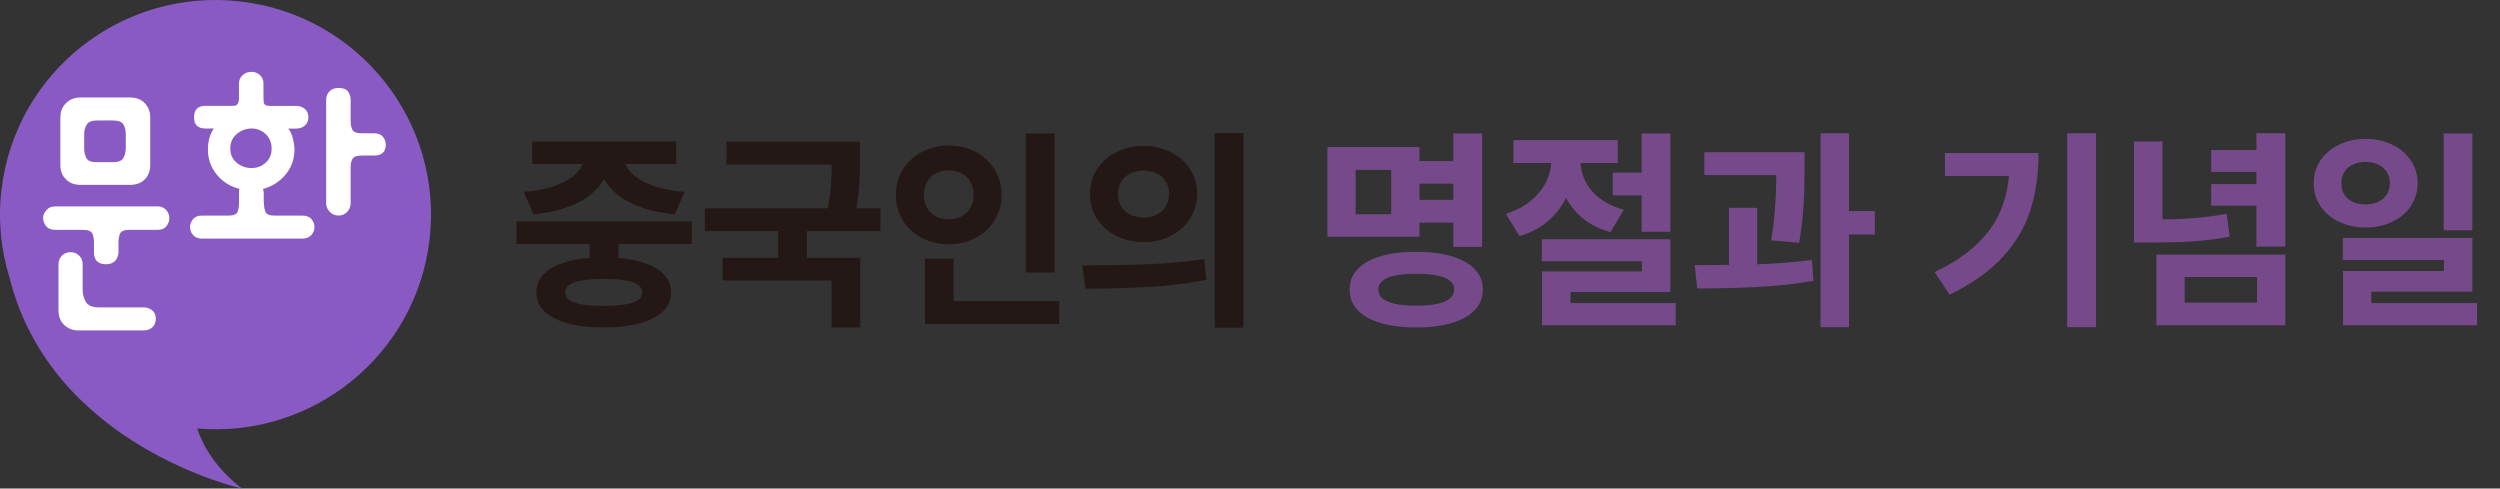 <svg width="348" height="68" viewBox="0 0 348 68" fill="none" xmlns="http://www.w3.org/2000/svg">
<rect x="0" y="0" width="348" height="68" fill="#333333" stroke="none"/>
<path d="M86.09 32.14V36.88H82.07V32.14H86.09ZM96.29 30.82V33.97H71.9V30.82H96.29ZM84.05 35.83C86.99 35.83 89.28 36.26 90.92 37.12C92.58 37.96 93.41 39.16 93.41 40.72C93.41 42.26 92.58 43.45 90.92 44.29C89.26 45.15 86.97 45.58 84.05 45.58C81.11 45.58 78.81 45.15 77.15 44.29C75.49 43.45 74.66 42.26 74.66 40.72C74.66 39.16 75.48 37.96 77.12 37.12C78.78 36.26 81.09 35.83 84.05 35.83ZM84.05 38.83C82.23 38.83 80.88 38.98 80 39.28C79.12 39.58 78.68 40.06 78.68 40.72C78.68 41.36 79.12 41.83 80 42.13C80.88 42.43 82.23 42.58 84.05 42.58C85.85 42.58 87.19 42.43 88.07 42.13C88.95 41.83 89.39 41.36 89.39 40.72C89.39 40.06 88.95 39.58 88.07 39.28C87.19 38.98 85.85 38.83 84.05 38.83ZM84.89 21.16V21.79C84.89 23.15 84.49 24.4 83.69 25.54C82.89 26.68 81.69 27.63 80.09 28.39C78.49 29.13 76.55 29.61 74.27 29.83L72.89 26.71C74.79 26.55 76.37 26.22 77.63 25.72C78.91 25.2 79.84 24.6 80.42 23.92C81.02 23.22 81.32 22.51 81.32 21.79V21.16H84.89ZM86.87 21.16V21.79C86.87 22.53 87.16 23.24 87.74 23.92C88.34 24.6 89.27 25.2 90.53 25.72C91.79 26.22 93.38 26.55 95.3 26.71L93.92 29.83C91.62 29.61 89.67 29.13 88.07 28.39C86.49 27.63 85.3 26.69 84.5 25.57C83.7 24.43 83.3 23.17 83.3 21.79V21.16H86.87ZM94.13 19.69V22.84H74.09V19.69H94.13ZM118.191 19.72V22.9H101.121V19.72H118.191ZM122.571 28.99V32.17H98.121V28.99H122.571ZM112.311 31.24V36.85H108.321V31.24H112.311ZM119.721 19.72V21.88C119.721 23.5 119.671 24.95 119.571 26.23C119.491 27.49 119.261 28.9 118.881 30.46L114.981 30.1C115.341 28.56 115.561 27.2 115.641 26.02C115.741 24.82 115.791 23.44 115.791 21.88V19.72H119.721ZM119.751 35.89V45.58H115.761V39.04H100.581V35.89H119.751ZM146.781 18.58V37.93H142.791V18.58H146.781ZM147.441 41.92V45.1H128.751V41.92H147.441ZM132.741 36.01V43.21H128.751V36.01H132.741ZM132.051 20.26C133.431 20.26 134.681 20.55 135.801 21.13C136.921 21.71 137.801 22.53 138.441 23.59C139.101 24.65 139.431 25.83 139.431 27.13C139.431 28.43 139.101 29.61 138.441 30.67C137.801 31.71 136.921 32.53 135.801 33.13C134.681 33.71 133.431 34 132.051 34C130.691 34 129.451 33.71 128.331 33.13C127.211 32.53 126.321 31.71 125.661 30.67C125.021 29.61 124.701 28.43 124.701 27.13C124.701 25.83 125.021 24.66 125.661 23.62C126.321 22.56 127.211 21.74 128.331 21.16C129.451 20.56 130.691 20.26 132.051 20.26ZM132.051 23.71C131.391 23.71 130.801 23.85 130.281 24.13C129.761 24.39 129.351 24.78 129.051 25.3C128.751 25.82 128.601 26.43 128.601 27.13C128.601 27.83 128.751 28.44 129.051 28.96C129.351 29.46 129.761 29.85 130.281 30.13C130.801 30.39 131.391 30.52 132.051 30.52C132.711 30.52 133.301 30.39 133.821 30.13C134.341 29.85 134.751 29.46 135.051 28.96C135.371 28.44 135.531 27.83 135.531 27.13C135.531 26.43 135.381 25.82 135.081 25.3C134.781 24.78 134.361 24.39 133.821 24.13C133.301 23.85 132.711 23.71 132.051 23.71ZM159.202 20.32C160.602 20.32 161.862 20.61 162.982 21.19C164.122 21.75 165.012 22.54 165.652 23.56C166.312 24.58 166.642 25.73 166.642 27.01C166.642 28.27 166.312 29.41 165.652 30.43C165.012 31.45 164.122 32.25 162.982 32.83C161.862 33.41 160.602 33.7 159.202 33.7C157.802 33.7 156.532 33.41 155.392 32.83C154.252 32.25 153.352 31.46 152.692 30.46C152.052 29.44 151.732 28.29 151.732 27.01C151.732 25.73 152.052 24.58 152.692 23.56C153.352 22.54 154.252 21.75 155.392 21.19C156.532 20.61 157.802 20.32 159.202 20.32ZM159.202 23.74C158.522 23.74 157.912 23.87 157.372 24.13C156.832 24.39 156.402 24.77 156.082 25.27C155.782 25.75 155.632 26.33 155.632 27.01C155.632 27.67 155.782 28.25 156.082 28.75C156.402 29.25 156.832 29.63 157.372 29.89C157.912 30.15 158.522 30.28 159.202 30.28C159.882 30.28 160.482 30.15 161.002 29.89C161.542 29.63 161.962 29.25 162.262 28.75C162.582 28.25 162.742 27.67 162.742 27.01C162.742 26.33 162.582 25.75 162.262 25.27C161.962 24.77 161.542 24.39 161.002 24.13C160.482 23.87 159.882 23.74 159.202 23.74ZM173.092 18.52V45.61H169.102V18.52H173.092ZM150.652 36.94C153.912 36.94 156.932 36.89 159.712 36.79C162.492 36.67 165.132 36.43 167.632 36.07L167.932 38.95C165.352 39.45 162.692 39.78 159.952 39.94C157.212 40.1 154.262 40.18 151.102 40.18L150.652 36.94Z" fill="#231815"/>
<path d="M203.557 22.42V25.57H196.747V22.42H203.557ZM203.677 27.82V31H196.747V27.82H203.677ZM206.317 18.58V34.36H202.297V18.58H206.317ZM197.587 20.47V32.95H184.777V20.47H197.587ZM188.707 23.65V29.83H193.657V23.65H188.707ZM197.107 35.05C199.987 35.05 202.257 35.51 203.917 36.43C205.577 37.35 206.407 38.64 206.407 40.3C206.407 41.98 205.577 43.28 203.917 44.2C202.277 45.12 200.017 45.58 197.137 45.58C194.257 45.58 191.987 45.12 190.327 44.2C188.687 43.28 187.867 41.98 187.867 40.3C187.867 38.64 188.687 37.35 190.327 36.43C191.987 35.51 194.247 35.05 197.107 35.05ZM197.107 38.11C195.967 38.11 195.007 38.19 194.227 38.35C193.447 38.51 192.857 38.75 192.457 39.07C192.057 39.39 191.857 39.8 191.857 40.3C191.857 40.8 192.057 41.22 192.457 41.56C192.857 41.88 193.447 42.13 194.227 42.31C195.007 42.47 195.967 42.55 197.107 42.55C198.287 42.55 199.267 42.47 200.047 42.31C200.827 42.13 201.417 41.88 201.817 41.56C202.217 41.22 202.417 40.8 202.417 40.3C202.417 39.8 202.217 39.39 201.817 39.07C201.417 38.75 200.827 38.51 200.047 38.35C199.267 38.19 198.287 38.11 197.107 38.11ZM231.158 24.04V27.19H224.498V24.04H231.158ZM219.188 20.83V22.3C219.188 23.86 218.898 25.36 218.318 26.8C217.758 28.22 216.898 29.47 215.738 30.55C214.598 31.61 213.188 32.38 211.508 32.86L209.618 29.77C211.018 29.33 212.188 28.71 213.128 27.91C214.088 27.09 214.798 26.2 215.258 25.24C215.718 24.26 215.948 23.28 215.948 22.3V20.83H219.188ZM219.998 20.83V22.3C219.998 23.26 220.208 24.2 220.628 25.12C221.048 26.02 221.708 26.83 222.608 27.55C223.528 28.27 224.668 28.82 226.028 29.2L224.168 32.32C222.528 31.86 221.148 31.13 220.028 30.13C218.928 29.13 218.108 27.96 217.568 26.62C217.028 25.28 216.758 23.84 216.758 22.3V20.83H219.998ZM225.188 19.51V22.69H210.668V19.51H225.188ZM232.508 18.58V32.26H228.518V18.58H232.508ZM232.508 33.31V40.66H218.618V44.02H214.658V37.78H228.548V36.37H214.628V33.31H232.508ZM233.258 42.19V45.28H214.658V42.19H233.258ZM248.858 21.19V24.37H237.248V21.19H248.858ZM244.598 28.93V38.11H240.668V28.93H244.598ZM251.198 21.19V23.47C251.198 25.35 251.148 27.06 251.048 28.6C250.968 30.12 250.768 31.85 250.448 33.79L246.548 33.46C246.848 31.58 247.038 29.9 247.118 28.42C247.218 26.94 247.268 25.29 247.268 23.47V21.19H251.198ZM257.378 18.55V45.55H253.418V18.55H257.378ZM260.978 29.38V32.65H256.238V29.38H260.978ZM235.898 36.91C239.018 36.91 241.928 36.87 244.628 36.79C247.328 36.69 249.858 36.49 252.218 36.19L252.428 39.1C249.988 39.52 247.418 39.8 244.718 39.94C242.038 40.08 239.218 40.15 236.258 40.15L235.898 36.91ZM291.773 18.55V45.55H287.753V18.55H291.773ZM283.763 21.31C283.763 24.25 283.383 26.91 282.623 29.29C281.863 31.65 280.573 33.82 278.753 35.8C276.933 37.78 274.473 39.52 271.373 41.02L269.303 37.87C271.863 36.65 273.903 35.28 275.423 33.76C276.963 32.24 278.073 30.53 278.753 28.63C279.433 26.73 279.773 24.54 279.773 22.06V21.31H283.763ZM281.663 21.31V24.49H270.743V21.31H281.663ZM301.014 19.69V31.09H297.054V19.69H301.014ZM299.154 30.55C301.294 30.55 303.204 30.5 304.884 30.4C306.564 30.28 308.254 30.07 309.954 29.77L310.374 32.95C308.614 33.27 306.864 33.49 305.124 33.61C303.384 33.71 301.394 33.76 299.154 33.76H297.054V30.55H299.154ZM318.114 18.55V34.33H314.094V18.55H318.114ZM315.114 20.89V23.92H307.794V20.89H315.114ZM315.114 25.63V28.63H307.794V25.63H315.114ZM318.114 35.44V45.28H300.174V35.44H318.114ZM304.104 38.56V42.13H314.184V38.56H304.104ZM329.274 19.33C330.654 19.33 331.894 19.6 332.994 20.14C334.094 20.66 334.954 21.39 335.574 22.33C336.214 23.27 336.534 24.33 336.534 25.51C336.534 26.69 336.214 27.75 335.574 28.69C334.954 29.63 334.094 30.36 332.994 30.88C331.894 31.4 330.654 31.66 329.274 31.66C327.934 31.66 326.714 31.4 325.614 30.88C324.514 30.36 323.644 29.63 323.004 28.69C322.384 27.75 322.074 26.7 322.074 25.54C322.074 24.34 322.384 23.27 323.004 22.33C323.644 21.39 324.514 20.66 325.614 20.14C326.714 19.6 327.934 19.33 329.274 19.33ZM329.274 22.54C328.634 22.54 328.054 22.66 327.534 22.9C327.034 23.12 326.634 23.46 326.334 23.92C326.054 24.36 325.914 24.89 325.914 25.51C325.914 26.13 326.054 26.66 326.334 27.1C326.634 27.54 327.034 27.88 327.534 28.12C328.054 28.34 328.634 28.45 329.274 28.45C329.934 28.45 330.514 28.34 331.014 28.12C331.534 27.88 331.934 27.54 332.214 27.1C332.514 26.66 332.664 26.13 332.664 25.51C332.664 24.89 332.514 24.36 332.214 23.92C331.934 23.46 331.534 23.12 331.014 22.9C330.514 22.66 329.934 22.54 329.274 22.54ZM344.154 18.58V32.05H340.164V18.58H344.154ZM344.154 33.13V40.6H330.084V43.81H326.154V37.72H340.194V36.19H326.124V33.13H344.154ZM344.814 42.19V45.28H326.154V42.19H344.814Z" fill="#764A8A"/>
<path d="M33.525 0.21C17.074 -1.73 2.157 9.982 0.21 26.369C-0.299 30.643 0.134 34.81 1.33 38.672C7.215 62.146 33.666 68 33.666 68C30.146 65.243 28.331 62.286 27.439 59.646C43.506 61.026 57.88 49.461 59.79 33.396C61.734 17.005 49.976 2.146 33.525 0.21Z" fill="#895AC3"/>
<path d="M16.492 35.101C16.492 35.543 16.348 35.937 16.059 36.273C15.771 36.61 15.339 36.783 14.762 36.783C13.638 36.783 13.081 36.225 13.081 35.101V33.727C13.081 33.257 13.004 32.843 12.85 32.507C12.697 32.171 12.264 31.998 11.553 31.998H7.681C7.105 31.998 6.682 31.815 6.404 31.46C6.135 31.105 6 30.739 6 30.365C6 29.961 6.154 29.586 6.461 29.241C6.769 28.904 7.172 28.731 7.681 28.731H21.939C22.448 28.731 22.842 28.904 23.14 29.241C23.428 29.577 23.573 29.951 23.573 30.365C23.573 30.739 23.448 31.105 23.188 31.46C22.929 31.815 22.516 31.998 21.939 31.998H17.971C17.289 31.998 16.876 32.171 16.722 32.507C16.569 32.843 16.492 33.257 16.492 33.727V35.101ZM8.143 36.783C8.143 36.302 8.306 35.908 8.623 35.582C8.95 35.255 9.344 35.101 9.824 35.101C10.304 35.101 10.698 35.265 11.025 35.582C11.351 35.899 11.505 36.302 11.505 36.783V40.395C11.505 40.933 11.649 41.471 11.938 42C12.226 42.528 12.85 42.788 13.792 42.788H20.008C20.479 42.788 20.882 42.932 21.209 43.22C21.536 43.508 21.689 43.892 21.689 44.363C21.689 44.872 21.526 45.266 21.209 45.564C20.882 45.852 20.488 45.996 20.008 45.996H10.89C10.141 45.996 9.497 45.747 8.959 45.257C8.412 44.767 8.143 44.056 8.143 43.143V36.783ZM11.198 25.734C10.381 25.734 9.709 25.484 9.19 24.975C8.661 24.465 8.402 23.783 8.402 22.938V16.366C8.402 15.55 8.661 14.877 9.19 14.358C9.718 13.83 10.391 13.57 11.198 13.57H18.067C18.951 13.57 19.643 13.83 20.152 14.358C20.661 14.887 20.911 15.559 20.911 16.366V22.938C20.911 23.783 20.661 24.465 20.152 24.975C19.643 25.484 18.951 25.734 18.067 25.734H11.198ZM11.707 20.488C11.707 21.103 11.813 21.602 12.014 21.987C12.216 22.381 12.677 22.573 13.388 22.573H15.733C16.482 22.573 16.962 22.381 17.183 21.987C17.404 21.593 17.51 21.093 17.51 20.488V18.653C17.51 18.144 17.395 17.702 17.183 17.327C16.962 16.952 16.463 16.77 15.685 16.77H13.494C12.783 16.77 12.303 16.962 12.072 17.356C11.832 17.75 11.717 18.182 11.717 18.653V20.488H11.707Z" fill="white"/>
<path d="M36.743 28.226C36.743 28.706 36.81 29.119 36.945 29.475C37.079 29.83 37.502 30.013 38.223 30.013H42.095C42.671 30.013 43.094 30.186 43.372 30.522C43.641 30.858 43.776 31.214 43.776 31.589C43.776 32.031 43.622 32.415 43.315 32.732C43.007 33.059 42.604 33.212 42.095 33.212H28.086C27.577 33.212 27.174 33.049 26.886 32.732C26.597 32.405 26.453 32.031 26.453 31.589C26.453 31.214 26.588 30.858 26.857 30.522C27.126 30.186 27.539 30.013 28.077 30.013H31.795C32.506 30.013 32.929 29.83 33.073 29.475C33.207 29.119 33.275 28.706 33.275 28.226V26.593C33.275 26.487 33.294 26.391 33.323 26.285C32.064 25.978 31.026 25.324 30.191 24.325C29.355 23.326 28.942 22.144 28.942 20.79C28.942 19.665 29.211 18.705 29.758 17.888H28.586C27.529 17.888 27.01 17.36 27.01 16.312C27.01 15.265 27.539 14.737 28.586 14.737H32.506C33.015 14.737 33.265 14.381 33.265 13.67V11.633C33.265 11.162 33.438 10.769 33.774 10.461C34.111 10.154 34.524 10 34.994 10C35.465 10 35.869 10.154 36.195 10.461C36.522 10.769 36.676 11.153 36.676 11.633V13.622C36.676 14.064 36.714 14.352 36.801 14.487C36.887 14.621 37.099 14.708 37.435 14.746H41.249C41.72 14.746 42.123 14.89 42.45 15.179C42.777 15.467 42.93 15.851 42.93 16.322C42.93 16.793 42.767 17.177 42.45 17.465C42.123 17.753 41.73 17.898 41.249 17.898H40.125C40.394 18.205 40.605 18.657 40.759 19.243C40.913 19.838 40.99 20.357 40.99 20.799C40.99 22.154 40.577 23.326 39.741 24.316C38.905 25.305 37.867 25.959 36.608 26.304C36.637 26.41 36.666 26.506 36.685 26.612C36.705 26.718 36.714 26.814 36.714 26.919V28.245L36.743 28.226ZM32.054 20.693C32.054 21.51 32.352 22.163 32.948 22.653C33.544 23.143 34.226 23.393 35.014 23.393C35.801 23.393 36.416 23.143 36.974 22.653C37.531 22.163 37.809 21.51 37.809 20.693C37.809 19.877 37.531 19.166 36.974 18.657C36.416 18.147 35.763 17.888 35.014 17.888C34.264 17.888 33.544 18.147 32.948 18.657C32.352 19.166 32.054 19.848 32.054 20.693ZM45.4 13.92C45.4 13.411 45.563 13.007 45.88 12.7C46.197 12.392 46.62 12.239 47.129 12.239C47.744 12.239 48.176 12.402 48.426 12.719C48.676 13.046 48.81 13.44 48.81 13.92V16.869C48.81 17.311 48.887 17.705 49.041 18.042C49.195 18.378 49.627 18.551 50.338 18.551H52.067C52.644 18.551 53.057 18.724 53.316 19.06C53.576 19.396 53.701 19.752 53.701 20.127C53.701 21.145 53.153 21.654 52.067 21.654H50.338C49.694 21.654 49.281 21.798 49.089 22.087C48.907 22.375 48.81 22.759 48.81 23.23V28.274C48.81 28.754 48.647 29.158 48.33 29.494C48.003 29.83 47.609 30.003 47.129 30.003C46.649 30.003 46.245 29.83 45.909 29.494C45.573 29.158 45.4 28.745 45.4 28.274V13.92Z" fill="white"/>
</svg>

